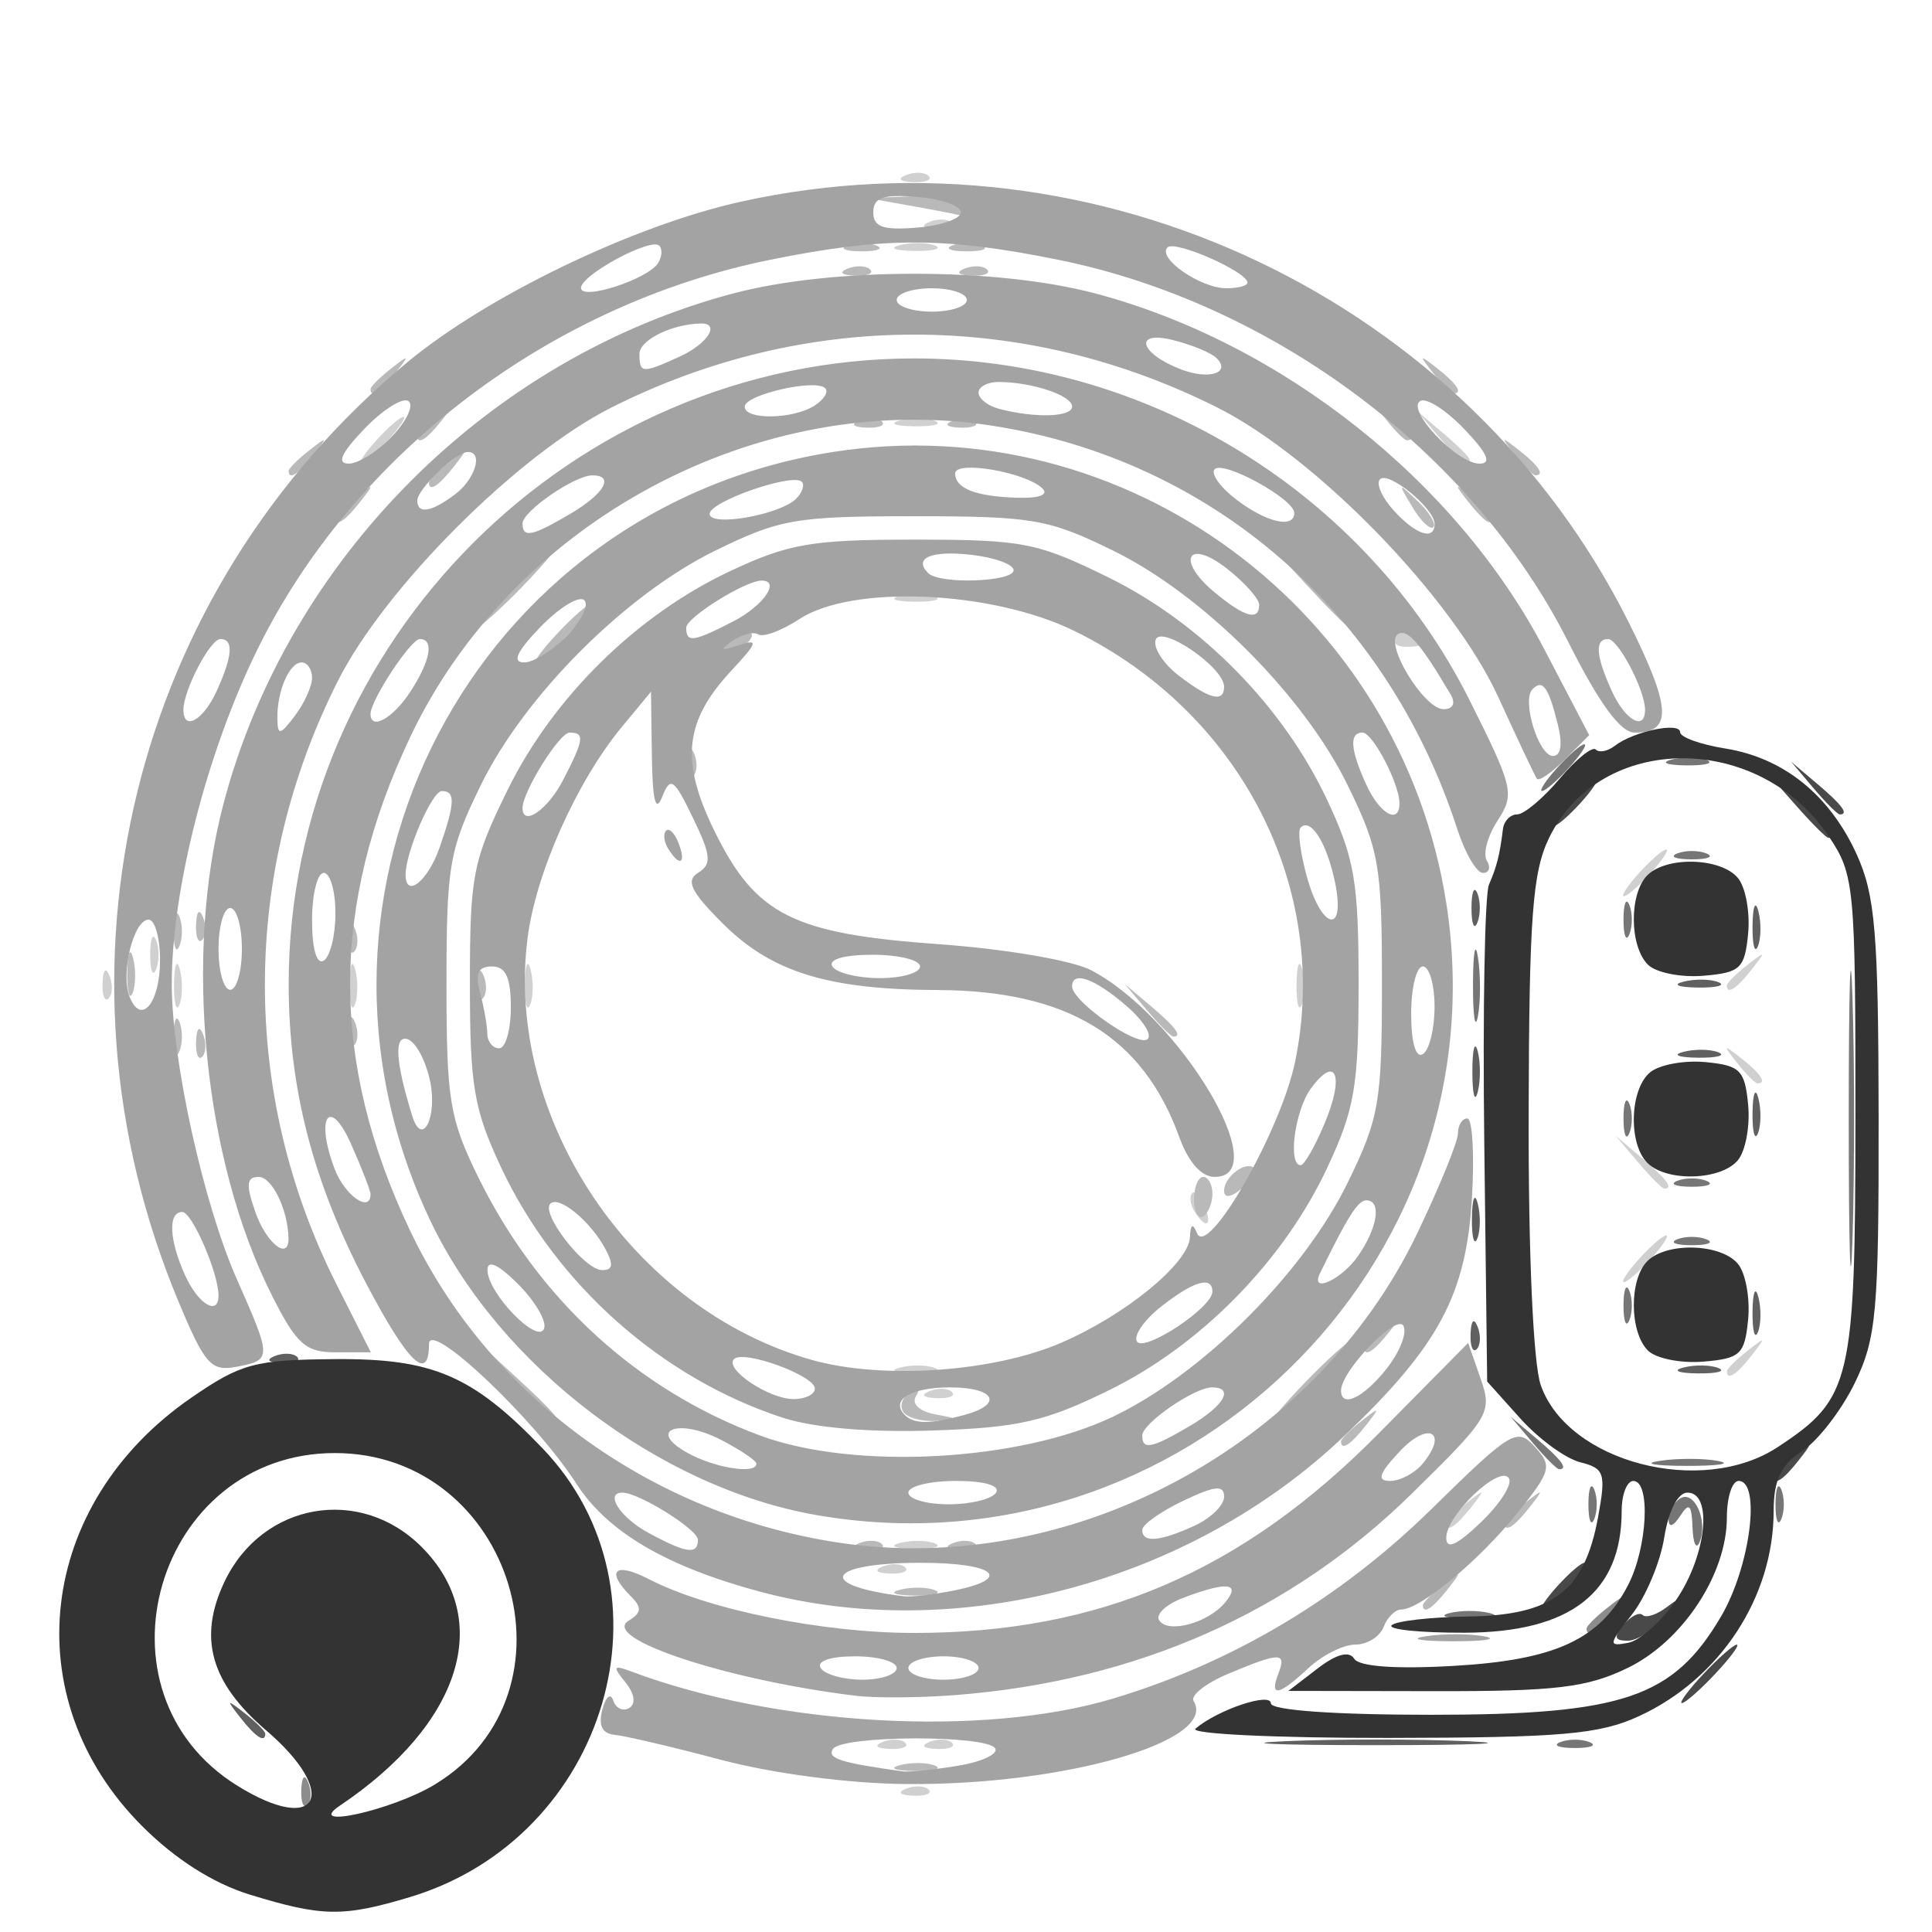 <?xml version="1.0" encoding="UTF-8" standalone="no"?>
<!-- Created with Inkscape (http://www.inkscape.org/) -->

<svg
   width="100mm"
   height="100mm"
   viewBox="0 0 100 100"
   version="1.1"
   id="svg4518"
   inkscape:version="1.1.1 (3bf5ae0d25, 2021-09-20)"
   sodipodi:docname="add_list_type_device_6159.svg"
   xmlns:inkscape="http://www.inkscape.org/namespaces/inkscape"
   xmlns:sodipodi="http://sodipodi.sourceforge.net/DTD/sodipodi-0.dtd"
   xmlns="http://www.w3.org/2000/svg"
   xmlns:svg="http://www.w3.org/2000/svg">
  <sodipodi:namedview
     id="namedview4520"
     pagecolor="#505050"
     bordercolor="#ffffff"
     borderopacity="1"
     inkscape:pageshadow="0"
     inkscape:pageopacity="0"
     inkscape:pagecheckerboard="1"
     inkscape:document-units="mm"
     showgrid="false"
     inkscape:zoom="0.58974467"
     inkscape:cx="397.62971"
     inkscape:cy="354.39066"
     inkscape:window-width="1440"
     inkscape:window-height="890"
     inkscape:window-x="-6"
     inkscape:window-y="-6"
     inkscape:window-maximized="1"
     inkscape:current-layer="layer1" />
  <defs
     id="defs4515" />
  <g
     inkscape:label="Laag 1"
     inkscape:groupmode="layer"
     id="layer1">
    <g
       id="g4534"
       transform="translate(-1.795,-0.449)">
      <path
         style="fill:#d0d0d0;fill-opacity:1;stroke-width:0.605"
         d="m 48.699,93.029 c 0.437,-0.175 0.959,-0.153 1.16,0.048 0.201,0.201 -0.156,0.344 -0.794,0.318 -0.705,-0.029 -0.848,-0.172 -0.366,-0.366 z M 47.489,90.608 c 0.437,-0.175 0.959,-0.153 1.16,0.048 0.201,0.201 -0.156,0.344 -0.794,0.318 -0.705,-0.029 -0.848,-0.172 -0.366,-0.366 z m 2.421,0 c 0.437,-0.175 0.959,-0.153 1.16,0.048 0.201,0.201 -0.156,0.344 -0.794,0.318 -0.705,-0.029 -0.848,-0.172 -0.366,-0.366 z m -2.421,-9.078 c 0.437,-0.175 0.959,-0.153 1.16,0.048 0.201,0.201 -0.156,0.344 -0.794,0.318 -0.705,-0.029 -0.848,-0.172 -0.366,-0.366 z m 0.882,-1.216 c 0.589,-0.153 1.406,-0.143 1.816,0.022 0.41,0.166 -0.072,0.291 -1.071,0.279 -0.999,-0.012 -1.334,-0.148 -0.745,-0.301 z m 28.282,-1.02 c 0,-0.126 0.477,-0.602 1.059,-1.059 0.96,-0.753 0.981,-0.731 0.229,0.229 -0.791,1.008 -1.288,1.329 -1.288,0.831 z m -26.743,-6.842 c 0.437,-0.175 0.959,-0.153 1.16,0.048 0.201,0.201 -0.156,0.344 -0.794,0.318 -0.705,-0.029 -0.848,-0.172 -0.366,-0.366 z m -1.539,-1.216 c 0.589,-0.153 1.406,-0.143 1.816,0.022 0.41,0.166 -0.072,0.291 -1.071,0.279 -0.999,-0.012 -1.334,-0.148 -0.745,-0.301 z m 42.808,0.191 c 0,-0.126 0.477,-0.602 1.059,-1.059 0.96,-0.753 0.981,-0.731 0.229,0.229 -0.791,1.008 -1.288,1.329 -1.288,0.831 z m -4.539,-5.824 c 0.602,-0.666 1.232,-1.21 1.398,-1.21 0.166,0 -0.19,0.545 -0.793,1.21 -0.602,0.666 -1.232,1.21 -1.398,1.21 -0.166,0 0.19,-0.545 0.793,-1.21 z M 63.616,63.141 c -0.219,-0.355 -0.269,-0.775 -0.11,-0.934 0.159,-0.159 0.45,0.132 0.647,0.645 0.409,1.066 0.06,1.254 -0.536,0.288 z m 22.966,-2.532 -1.153,-1.362 1.362,1.153 c 1.28,1.083 1.637,1.571 1.153,1.571 -0.115,0 -0.728,-0.613 -1.362,-1.362 z m 5.125,-5.144 c -0.753,-0.96 -0.731,-0.981 0.229,-0.229 1.008,0.791 1.329,1.288 0.831,1.288 -0.126,0 -0.602,-0.477 -1.059,-1.059 z m -80.904,-4.085 c 0.012,-0.999 0.148,-1.334 0.301,-0.745 0.153,0.589 0.143,1.406 -0.022,1.816 -0.166,0.41 -0.291,-0.072 -0.279,-1.071 z m 9.078,0 c 0.012,-0.999 0.148,-1.334 0.301,-0.745 0.153,0.589 0.143,1.406 -0.022,1.816 -0.166,0.41 -0.291,-0.072 -0.279,-1.071 z m 9.078,0 c 0.012,-0.999 0.148,-1.334 0.301,-0.745 0.153,0.589 0.143,1.406 -0.022,1.816 -0.166,0.41 -0.291,-0.072 -0.279,-1.071 z m 39.944,0 c 0.012,-0.999 0.148,-1.334 0.301,-0.745 0.153,0.589 0.143,1.406 -0.022,1.816 -0.166,0.41 -0.291,-0.072 -0.279,-1.071 z M 7.101,51.329 C 7.13,50.624 7.273,50.481 7.466,50.964 7.641,51.401 7.62,51.923 7.419,52.124 7.217,52.325 7.074,51.967 7.101,51.329 Z m 84.077,0.125 c 0,-0.126 0.477,-0.602 1.059,-1.059 0.96,-0.753 0.981,-0.731 0.229,0.229 -0.791,1.008 -1.288,1.329 -1.288,0.831 z M 9.569,49.867 c 0,-0.832 0.137,-1.173 0.305,-0.757 0.168,0.416 0.168,1.097 0,1.513 -0.168,0.416 -0.305,0.076 -0.305,-0.757 z M 86.639,45.63 c 0.602,-0.666 1.232,-1.21 1.398,-1.21 0.166,0 -0.19,0.545 -0.793,1.21 -0.602,0.666 -1.232,1.21 -1.398,1.21 -0.166,0 0.19,-0.545 0.793,-1.21 z M 73.998,33.415 c 0.175,-0.283 0.571,-0.358 0.881,-0.166 0.792,0.489 0.703,0.68 -0.318,0.68 -0.485,0 -0.738,-0.231 -0.563,-0.514 z M 48.371,31.291 c 0.589,-0.153 1.406,-0.143 1.816,0.022 0.41,0.166 -0.072,0.291 -1.071,0.279 -0.999,-0.012 -1.334,-0.148 -0.745,-0.301 z M 21.276,23.237 c 0.602,-0.666 1.232,-1.21 1.398,-1.21 0.166,0 -0.19,0.545 -0.793,1.21 -0.602,0.666 -1.232,1.21 -1.398,1.21 -0.166,0 0.19,-0.545 0.793,-1.21 z m 55.017,-0.151 -1.153,-1.362 1.362,1.153 c 0.749,0.634 1.362,1.247 1.362,1.362 0,0.484 -0.487,0.127 -1.571,-1.153 z M 48.371,22.213 c 0.589,-0.153 1.406,-0.143 1.816,0.022 0.41,0.166 -0.072,0.291 -1.071,0.279 -0.999,-0.012 -1.334,-0.148 -0.745,-0.301 z m 0,-9.078 c 0.589,-0.153 1.406,-0.143 1.816,0.022 0.41,0.166 -0.072,0.291 -1.071,0.279 -0.999,-0.012 -1.334,-0.148 -0.745,-0.301 z m 1.539,-1.204 c 0.437,-0.175 0.959,-0.153 1.16,0.048 0.201,0.201 -0.156,0.344 -0.794,0.318 -0.705,-0.029 -0.848,-0.172 -0.366,-0.366 z M 48.699,9.509 C 49.136,9.334 49.658,9.356 49.859,9.557 50.061,9.758 49.703,9.901 49.065,9.875 48.36,9.846 48.217,9.702 48.699,9.509 Z"
         id="path4550" />
      <path
         style="fill:#b9b9b9;fill-opacity:1;stroke-width:0.605"
         d="m 48.371,91.813 c 0.589,-0.153 1.406,-0.143 1.816,0.022 0.41,0.166 -0.072,0.291 -1.071,0.279 -0.999,-0.012 -1.334,-0.148 -0.745,-0.301 z m 27.072,-8.282 c 0,-0.126 0.477,-0.602 1.059,-1.059 0.96,-0.753 0.981,-0.731 0.229,0.229 -0.791,1.008 -1.288,1.329 -1.288,0.831 z M 48.371,82.734 c 0.589,-0.153 1.406,-0.143 1.816,0.022 0.41,0.166 -0.072,0.291 -1.071,0.279 -0.999,-0.012 -1.334,-0.148 -0.745,-0.301 z m -2.092,-2.415 c 0.437,-0.175 0.959,-0.153 1.16,0.048 0.201,0.201 -0.156,0.344 -0.794,0.318 -0.705,-0.029 -0.848,-0.172 -0.366,-0.366 z m 4.842,0 c 0.437,-0.175 0.959,-0.153 1.16,0.048 0.201,0.201 -0.156,0.344 -0.794,0.318 -0.705,-0.029 -0.848,-0.172 -0.366,-0.366 z m 28.559,-1.026 c 0,-0.126 0.477,-0.602 1.059,-1.059 0.96,-0.753 0.981,-0.731 0.229,0.229 -0.791,1.008 -1.288,1.329 -1.288,0.831 z m -8.473,-4.237 c 0,-0.126 0.477,-0.602 1.059,-1.059 0.96,-0.753 0.981,-0.731 0.229,0.229 -0.791,1.008 -1.288,1.329 -1.288,0.831 z m -43.003,-3.251 -2.086,-2.27 2.27,2.086 c 2.112,1.941 2.548,2.453 2.086,2.453 -0.101,0 -1.122,-1.021 -2.27,-2.27 z m 20.333,1.706 c -0.192,-0.31 -0.029,-0.76 0.36,-1.001 0.426,-0.263 0.547,-0.176 0.304,0.218 -0.234,0.378 0.175,0.767 0.966,0.919 1.36,0.261 1.361,0.264 0.045,0.346 -0.729,0.045 -1.483,-0.171 -1.674,-0.481 z M 69.39,71.957 c 1.129,-1.165 2.189,-2.118 2.356,-2.118 0.166,0 -0.621,0.953 -1.75,2.118 -1.129,1.165 -2.189,2.118 -2.356,2.118 -0.166,0 0.621,-0.953 1.75,-2.118 z m 3.026,-1.742 c 0,-0.126 0.477,-0.602 1.059,-1.059 0.96,-0.753 0.981,-0.731 0.229,0.229 -0.791,1.008 -1.288,1.329 -1.288,0.831 z M 63.598,62.532 c 0,-0.641 0.214,-1.166 0.476,-1.166 0.262,0 0.476,0.392 0.476,0.872 0,0.48 -0.214,1.004 -0.476,1.166 -0.262,0.162 -0.476,-0.231 -0.476,-0.872 z m 1.556,-0.451 c 0,-0.731 1.148,-1.584 1.568,-1.164 0.152,0.152 -0.138,0.621 -0.645,1.043 -0.575,0.477 -0.922,0.523 -0.922,0.122 z M 10.78,54.103 c 0,-0.832 0.137,-1.173 0.305,-0.757 0.168,0.416 0.168,1.097 0,1.513 -0.168,0.416 -0.305,0.076 -0.305,-0.757 z m 1.163,0.252 c 0.029,-0.705 0.172,-0.848 0.366,-0.366 0.175,0.437 0.153,0.959 -0.048,1.16 -0.201,0.201 -0.344,-0.156 -0.318,-0.794 z m 7.868,-0.605 c 0.029,-0.705 0.172,-0.848 0.366,-0.366 0.175,0.437 0.153,0.959 -0.048,1.16 -0.201,0.201 -0.344,-0.156 -0.318,-0.794 z m 41.352,-1.009 -1.153,-1.362 1.362,1.153 c 1.28,1.083 1.637,1.571 1.153,1.571 -0.115,0 -0.728,-0.613 -1.362,-1.362 z M 8.381,50.775 c 0.012,-0.999 0.148,-1.334 0.301,-0.745 0.153,0.589 0.143,1.406 -0.022,1.816 -0.166,0.41 -0.291,-0.072 -0.279,-1.071 z m 18.086,0.555 c 0.029,-0.705 0.172,-0.848 0.366,-0.366 0.175,0.437 0.153,0.959 -0.048,1.16 -0.201,0.201 -0.344,-0.156 -0.318,-0.794 z M 10.78,48.656 c 0,-0.832 0.137,-1.173 0.305,-0.757 0.168,0.416 0.168,1.097 0,1.513 -0.168,0.416 -0.305,0.076 -0.305,-0.757 z m 9.03,0.252 c 0.029,-0.705 0.172,-0.848 0.366,-0.366 0.175,0.437 0.153,0.959 -0.048,1.16 C 19.927,49.904 19.784,49.547 19.81,48.909 Z m -7.868,-0.605 c 0.029,-0.705 0.172,-0.848 0.366,-0.366 0.175,0.437 0.153,0.959 -0.048,1.16 -0.201,0.201 -0.344,-0.156 -0.318,-0.794 z m 25.419,-8.473 c 0.029,-0.705 0.172,-0.848 0.366,-0.366 0.175,0.437 0.153,0.959 -0.048,1.16 -0.201,0.201 -0.344,-0.156 -0.318,-0.794 z m -6.705,-6.607 c 0.782,-0.832 1.558,-1.513 1.724,-1.513 0.166,0 -0.337,0.681 -1.119,1.513 -0.782,0.832 -1.558,1.513 -1.724,1.513 -0.166,0 0.337,-0.681 1.119,-1.513 z m 8.473,0.67 c 0,-0.131 0.423,-0.4 0.939,-0.598 0.539,-0.207 0.782,-0.105 0.57,0.238 -0.355,0.575 -1.509,0.851 -1.509,0.36 z m -10.894,-3.091 c 1.129,-1.165 2.189,-2.118 2.356,-2.118 0.166,0 -0.621,0.953 -1.75,2.118 -1.129,1.165 -2.189,2.118 -2.356,2.118 -0.166,0 0.621,-0.953 1.75,-2.118 z m 41.122,-0.151 -2.086,-2.27 2.27,2.086 c 2.112,1.941 2.548,2.453 2.086,2.453 -0.101,0 -1.122,-1.021 -2.27,-2.27 z m 5.54,-3.961 c -0.766,-1.275 -0.753,-1.288 0.289,-0.289 0.6,0.575 0.96,1.175 0.801,1.334 -0.159,0.159 -0.65,-0.311 -1.091,-1.045 z M 19.157,27.245 c 0,-0.126 0.477,-0.602 1.059,-1.059 0.96,-0.753 0.981,-0.731 0.229,0.229 -0.791,1.008 -1.288,1.329 -1.288,0.831 z m 58.629,-0.831 c -0.753,-0.96 -0.731,-0.981 0.229,-0.229 1.008,0.791 1.329,1.288 0.831,1.288 -0.126,0 -0.602,-0.477 -1.059,-1.059 z m -53.787,-0.985 c 0,-0.126 0.477,-0.602 1.059,-1.059 0.96,-0.753 0.981,-0.731 0.229,0.229 -0.791,1.008 -1.288,1.329 -1.288,0.831 z m -7.263,-0.605 c 0,-0.126 0.477,-0.602 1.059,-1.059 0.96,-0.753 0.981,-0.731 0.229,0.229 -0.791,1.008 -1.288,1.329 -1.288,0.831 z m 63.471,-0.831 c -0.753,-0.96 -0.731,-0.981 0.229,-0.229 1.008,0.791 1.329,1.288 0.831,1.288 -0.126,0 -0.602,-0.477 -1.059,-1.059 z M 23.394,23.009 c 0,-0.126 0.477,-0.602 1.059,-1.059 0.96,-0.753 0.981,-0.731 0.229,0.229 -0.791,1.008 -1.288,1.329 -1.288,0.831 z m 50.156,-0.831 c -0.753,-0.96 -0.731,-0.981 0.229,-0.229 1.008,0.791 1.329,1.288 0.831,1.288 -0.126,0 -0.602,-0.477 -1.059,-1.059 z m -27.271,0.04 c 0.437,-0.175 0.959,-0.153 1.16,0.048 0.201,0.201 -0.156,0.344 -0.794,0.318 -0.705,-0.029 -0.848,-0.172 -0.366,-0.366 z m 4.842,0 c 0.437,-0.175 0.959,-0.153 1.16,0.048 0.201,0.201 -0.156,0.344 -0.794,0.318 -0.705,-0.029 -0.848,-0.172 -0.366,-0.366 z m -30.147,-1.631 c 0,-0.126 0.477,-0.602 1.059,-1.059 0.96,-0.753 0.981,-0.731 0.229,0.229 -0.791,1.008 -1.288,1.329 -1.288,0.831 z m 54.998,-0.831 c -0.753,-0.96 -0.731,-0.981 0.229,-0.229 1.008,0.791 1.329,1.288 0.831,1.288 -0.126,0 -0.602,-0.477 -1.059,-1.059 z m -30.297,-5.406 c 0.437,-0.175 0.959,-0.153 1.16,0.048 0.201,0.201 -0.156,0.344 -0.794,0.318 -0.705,-0.029 -0.848,-0.172 -0.366,-0.366 z m 6.052,0 c 0.437,-0.175 0.959,-0.153 1.16,0.048 0.201,0.201 -0.156,0.344 -0.794,0.318 -0.705,-0.029 -0.848,-0.172 -0.366,-0.366 z M 45.636,13.153 c 0.416,-0.168 1.097,-0.168 1.513,0 0.416,0.168 0.076,0.305 -0.757,0.305 -0.832,0 -1.173,-0.137 -0.757,-0.305 z m 5.447,0 c 0.416,-0.168 1.097,-0.168 1.513,0 0.416,0.168 0.076,0.305 -0.757,0.305 -0.832,0 -1.173,-0.137 -0.757,-0.305 z m -1.967,-2.02 -2.421,-0.433 2.234,-0.086 c 1.229,-0.047 2.402,0.186 2.608,0.519 0.206,0.333 0.29,0.567 0.187,0.519 -0.103,-0.047 -1.276,-0.281 -2.608,-0.519 z"
         id="path4548" />
      <path
         style="fill:#a3a3a3;fill-opacity:1;stroke-width:0.605"
         d="m 39.129,91.541 c -2.497,-0.664 -4.975,-1.247 -5.508,-1.296 -0.658,-0.06 -0.867,-0.479 -0.65,-1.305 0.177,-0.676 0.428,-0.886 0.566,-0.472 0.137,0.41 0.511,0.583 0.831,0.384 0.352,-0.218 0.272,-0.743 -0.203,-1.328 -0.674,-0.83 -0.632,-0.91 0.296,-0.562 7.52,2.82 18.216,3.423 24.943,1.406 6.164,-1.848 11.771,-5.185 16.483,-9.81 4.14,-4.063 4.432,-4.239 5.355,-3.219 0.907,1.002 0.841,1.246 -0.923,3.442 -1.968,2.449 -5.014,4.976 -5.998,4.976 -0.311,0 -0.722,0.409 -0.913,0.908 -0.192,0.499 -0.85,0.908 -1.464,0.908 -0.613,0 -1.7,0.545 -2.415,1.21 -1.548,1.443 -2.043,1.538 -1.569,0.303 0.434,-1.131 0.112,-1.132 -2.568,-0.013 -1.178,0.492 -1.995,1.133 -1.816,1.424 1.278,2.068 -6.691,4.366 -14.884,4.294 -2.96,-0.026 -6.89,-0.541 -9.564,-1.252 z m 12.244,0.304 c 1.242,-0.205 2.111,-0.611 1.931,-0.901 -0.439,-0.71 -7.959,-0.678 -8.4,0.036 -0.3,0.486 0.394,0.708 3.606,1.154 0.333,0.046 1.621,-0.084 2.863,-0.289 z M 79.896,76.964 c -0.457,-0.739 -3.243,1.907 -3.243,3.08 0,0.637 0.547,0.392 1.794,-0.803 0.987,-0.945 1.639,-1.97 1.449,-2.277 z m -33.807,11.258 c -6.655,-0.809 -13.223,-2.979 -11.759,-3.884 0.681,-0.421 0.702,-0.682 0.104,-1.28 -1.313,-1.313 -0.811,-1.782 0.94,-0.876 3.062,1.584 8.998,2.788 13.742,2.788 9.583,0 16.962,-3.166 24.019,-10.306 l 4.652,-4.707 0.641,1.839 c 0.617,1.77 0.484,1.993 -3.55,5.956 -6.292,6.181 -14.297,9.713 -23.643,10.435 -1.831,0.141 -4.146,0.158 -5.144,0.036 z m 2.118,-1.437 c 0,-0.333 -0.969,-0.605 -2.154,-0.605 -1.282,0 -2.003,0.245 -1.78,0.605 0.206,0.333 1.175,0.605 2.154,0.605 0.979,0 1.78,-0.272 1.78,-0.605 z m 4.237,0 c 0,-0.333 -0.817,-0.605 -1.816,-0.605 -0.999,0 -1.816,0.272 -1.816,0.605 0,0.333 0.817,0.605 1.816,0.605 0.999,0 1.816,-0.272 1.816,-0.605 z m 12.764,-3.394 c 0.845,-1.018 0.097,-1.1 -2.17,-0.238 -0.874,0.332 -1.436,0.851 -1.249,1.154 0.443,0.717 2.527,0.159 3.419,-0.915 z m 10.218,-7.177 c 1.357,-1.635 0.314,-2.23 -1.16,-0.662 -1.107,1.178 -1.23,1.549 -0.516,1.549 0.517,0 1.271,-0.399 1.676,-0.887 z m 0.177,8.926 c 0.92,-0.139 2.282,-0.135 3.026,0.008 0.744,0.144 -0.008,0.257 -1.673,0.253 -1.664,-0.005 -2.273,-0.122 -1.353,-0.261 z M 41.097,82.824 c -4.833,-1.301 -7.869,-3.091 -9.471,-5.583 -2.128,-3.31 -7.626,-8.52 -7.626,-7.227 0,2.026 -1.09,0.98 -3.237,-3.105 -2.771,-5.274 -4.026,-10.113 -4.026,-15.529 0,-17.707 14.672,-32.379 32.379,-32.379 12.066,0 23.377,6.966 28.754,17.709 2.256,4.508 2.335,4.848 1.441,6.213 -0.52,0.794 -0.77,1.728 -0.556,2.076 0.215,0.348 0.123,0.632 -0.204,0.632 -0.327,0 -0.925,-1.021 -1.329,-2.27 C 73.571,32.093 64.516,24.242 53.138,22.481 41.057,20.611 28.342,27.409 23.04,38.573 c -4.155,8.75 -4.162,16.849 -0.022,25.567 4.061,8.55 12.39,14.64 22.075,16.139 12.028,1.862 24.742,-4.902 30.056,-15.99 1.16,-2.421 2.109,-4.749 2.109,-5.175 0,-0.425 0.217,-0.774 0.483,-0.774 0.265,0 0.375,1.838 0.243,4.085 -0.295,5.039 -1.701,7.667 -6.601,12.34 -7.983,7.613 -20.034,10.819 -30.287,8.058 z m 10.061,-0.048 c 3.111,-0.622 2.144,-1.437 -1.704,-1.437 -4.897,0 -5.485,1.174 -0.868,1.733 0.374,0.045 1.532,-0.088 2.572,-0.296 z M 37.919,80.143 c 0,-0.526 -3.061,-2.436 -3.904,-2.436 -0.948,0 -0.123,1.285 1.332,2.075 1.977,1.073 2.572,1.156 2.572,0.362 z m 25.693,-0.718 c 0.848,-0.386 1.542,-1.063 1.542,-1.503 0,-0.625 -0.466,-0.578 -2.118,0.209 -1.165,0.556 -2.118,1.232 -2.118,1.503 0,0.685 0.884,0.616 2.695,-0.209 z m 9.962,-8.144 c 0.685,-0.871 1.07,-1.87 0.854,-2.219 -0.373,-0.604 -3.213,2.35 -3.22,3.349 -0.006,0.952 1.169,0.391 2.366,-1.13 z M 20.973,62.254 c 0,-0.177 -0.45,-1.335 -0.999,-2.572 -1.126,-2.537 -1.879,-1.414 -0.856,1.278 0.521,1.371 1.855,2.302 1.855,1.295 z M 19.157,47.713 c 0,-1.145 -0.272,-2.083 -0.605,-2.083 -0.333,0 -0.605,1.105 -0.605,2.457 0,1.484 0.24,2.308 0.605,2.083 0.333,-0.206 0.605,-1.311 0.605,-2.457 z m 3.864,-11.442 c 1.055,-1.61 1.263,-2.745 0.503,-2.745 -0.466,0 -2.551,3.168 -2.551,3.876 0,0.872 1.154,0.235 2.049,-1.131 z m 53.862,0.13 c -1.558,-2.643 -2.243,-3.43 -2.727,-3.131 -0.743,0.459 1.339,3.887 2.36,3.887 0.485,0 0.633,-0.305 0.367,-0.757 z M 31.32,27.041 c 1.764,-1.042 2.302,-1.988 1.131,-1.988 -0.911,0 -3.61,1.862 -3.61,2.49 0,0.77 0.494,0.67 2.479,-0.503 z m 37.466,-0.042 c 0,-0.717 -3.656,-2.729 -4.118,-2.266 -0.222,0.222 0.274,0.923 1.101,1.559 1.555,1.195 3.017,1.538 3.017,0.708 z m -24.831,-5.554 c 0.49,-0.31 0.737,-0.716 0.551,-0.903 -0.502,-0.502 -4.164,0.337 -4.164,0.955 0,0.699 2.483,0.663 3.614,-0.052 z m 13.332,0.047 c 0,-0.572 -2.042,-1.259 -3.783,-1.273 -0.583,-0.004 -1.059,0.244 -1.059,0.553 0,0.308 0.477,0.685 1.059,0.838 1.878,0.491 3.783,0.432 3.783,-0.117 z M 44.045,78.867 C 35.931,77.453 27.661,71.156 24.091,63.677 c -8.154,-17.085 2.252,-36.953 20.866,-39.841 15.086,-2.341 29.342,8.176 31.702,23.386 2.91,18.757 -13.761,34.933 -32.615,31.645 z m 9.307,-1.16 c 0.226,-0.366 -0.599,-0.605 -2.083,-0.605 -1.351,0 -2.457,0.272 -2.457,0.605 0,0.333 0.937,0.605 2.083,0.605 1.145,0 2.251,-0.272 2.457,-0.605 z M 40.945,76.209 c 0,-0.158 -0.825,-0.714 -1.833,-1.235 -2.218,-1.147 -3.859,-0.502 -1.728,0.679 1.418,0.786 3.562,1.12 3.562,0.556 z m 18.459,-2.432 c 4.635,-2.219 9.855,-7.423 12.145,-12.109 1.636,-3.346 1.775,-4.154 1.775,-10.289 0,-6.134 -0.139,-6.943 -1.775,-10.289 -2.269,-4.642 -7.503,-9.876 -12.145,-12.145 -3.346,-1.636 -4.154,-1.775 -10.289,-1.775 -6.134,0 -6.943,0.139 -10.289,1.775 -4.642,2.269 -9.876,7.503 -12.145,12.145 -1.636,3.346 -1.775,4.154 -1.775,10.289 0,6.022 0.157,6.977 1.647,10.009 3.103,6.311 8.228,11.007 14.59,13.366 4.857,1.801 13.414,1.343 18.26,-0.978 z m -17.076,0.06 c -6.29,-2.052 -11.76,-6.911 -14.601,-12.971 -1.408,-3.003 -1.61,-4.197 -1.61,-9.5 0,-5.616 0.145,-6.36 1.962,-10.05 2.363,-4.799 6.691,-9.049 11.524,-11.314 3.032,-1.421 4.212,-1.622 9.526,-1.622 5.616,0 6.36,0.145 10.05,1.962 4.799,2.363 9.049,6.691 11.314,11.524 1.42,3.03 1.622,4.213 1.622,9.513 0,5.3 -0.202,6.482 -1.622,9.513 -2.252,4.805 -6.518,9.163 -11.25,11.492 -3.331,1.64 -4.706,1.957 -9.142,2.107 -3.259,0.111 -6.18,-0.136 -7.771,-0.655 z M 51.688,73.694 c 2.069,-0.554 1.627,-1.434 -0.721,-1.434 -2.037,0 -3.111,0.656 -2.339,1.429 0.477,0.477 1.294,0.479 3.06,0.005 z m -7.717,-1.375 c 0,-0.671 -3.69,-2.017 -4.182,-1.525 -0.516,0.516 1.803,2.072 3.088,2.072 0.602,0 1.095,-0.246 1.095,-0.546 z m 12.733,-2.361 c 3.328,-1.427 6.617,-4.119 6.681,-5.469 0.032,-0.682 0.15,-0.751 0.365,-0.214 0.538,1.345 4.332,-5.275 5.076,-8.857 1.864,-8.981 -2.801,-18.094 -11.423,-22.312 -4.283,-2.096 -11.494,-2.407 -14.231,-0.614 -0.911,0.596 -1.865,0.955 -2.122,0.796 -0.256,-0.158 -0.861,-0.008 -1.345,0.335 -0.683,0.484 -0.61,0.534 0.33,0.224 1.038,-0.342 0.985,-0.157 -0.376,1.305 -2.442,2.624 -2.663,4.675 -0.892,8.294 2.134,4.361 4.059,5.335 11.616,5.874 3.444,0.246 6.913,0.838 7.887,1.347 4.585,2.394 9.553,10.699 6.4,10.699 -0.689,0 -1.362,-0.756 -1.834,-2.059 -1.886,-5.215 -5.784,-7.588 -12.511,-7.614 -5.682,-0.022 -8.605,-0.929 -11.126,-3.449 -1.656,-1.656 -1.925,-2.215 -1.261,-2.625 0.707,-0.437 0.663,-0.894 -0.271,-2.826 -0.995,-2.058 -1.166,-2.176 -1.6,-1.095 -0.337,0.84 -0.5,0.192 -0.531,-2.118 l -0.046,-3.329 -1.502,1.816 c -2.342,2.831 -4.459,7.57 -4.887,10.942 -1.19,9.362 5.453,19.217 14.714,21.829 3.639,1.026 9.353,0.637 12.887,-0.878 z M 36.381,44.38 c -0.219,-0.355 -0.269,-0.775 -0.11,-0.934 0.159,-0.159 0.45,0.132 0.647,0.645 0.409,1.066 0.06,1.254 -0.536,0.288 z m 28.168,22.925 c 0,-0.832 -0.973,-0.55 -2.648,0.767 -0.88,0.692 -1.447,1.507 -1.26,1.81 0.363,0.588 3.907,-1.75 3.907,-2.577 z M 33.132,65.099 c -0.772,-1.443 -2.409,-2.79 -2.852,-2.347 -0.506,0.506 1.751,3.415 2.668,3.437 0.567,0.014 0.617,-0.281 0.184,-1.09 z m 37.233,-6.522 c 1.029,-2.463 0.583,-3.568 -0.721,-1.785 -0.83,1.135 -1.204,3.969 -0.525,3.969 0.183,0 0.744,-0.983 1.246,-2.184 z M 28.236,52.59 c 0,-1.547 -0.264,-2.118 -0.978,-2.118 -0.719,0 -0.882,0.361 -0.613,1.362 0.201,0.749 0.369,1.702 0.373,2.118 0.004,0.416 0.281,0.757 0.613,0.757 0.333,0 0.605,-0.953 0.605,-2.118 z m 31.84,-0.097 c -1.633,-1.405 -2.789,-1.813 -2.789,-0.985 0,0.76 3.308,3.098 3.882,2.743 0.304,-0.188 -0.187,-0.979 -1.093,-1.758 z M 49.418,50.472 c 0,-0.333 -1.105,-0.605 -2.457,-0.605 -1.484,0 -2.308,0.24 -2.083,0.605 0.206,0.333 1.311,0.605 2.457,0.605 1.145,0 2.083,-0.272 2.083,-0.605 z M 70.888,46.084 c -0.426,-2.023 -1.25,-3.324 -1.773,-2.8 -0.163,0.163 -0.019,1.302 0.321,2.532 0.773,2.8 2.035,3.034 1.453,0.269 z m -39.944,-5.266 c 1.081,-2.09 1.13,-2.451 0.334,-2.451 -0.526,0 -2.436,3.061 -2.436,3.904 0,0.993 1.304,0.092 2.103,-1.453 z m 34.21,-4.828 c 0,-1 -3.274,-3.235 -3.545,-2.42 -0.135,0.405 0.403,1.236 1.196,1.846 1.605,1.234 2.349,1.416 2.349,0.574 z M 39.765,32.603 c 1.545,-0.799 2.446,-2.103 1.453,-2.103 -0.843,0 -3.904,1.911 -3.904,2.436 0,0.796 0.361,0.747 2.451,-0.334 z m 14.495,-2.642 c 0,-0.296 -0.97,-0.652 -2.155,-0.791 -2.094,-0.244 -3.054,0.155 -2.267,0.943 0.592,0.592 4.422,0.46 4.422,-0.152 z m 9.136,44.287 c 1.764,-1.042 2.302,-1.988 1.131,-1.988 -0.911,0 -3.61,1.862 -3.61,2.49 0,0.77 0.494,0.67 2.479,-0.503 z M 28.61,66.913 c -1.021,-1.021 -1.585,-1.281 -1.585,-0.73 0,1.196 2.638,3.913 2.935,3.022 0.13,-0.389 -0.478,-1.42 -1.35,-2.292 z m 43.469,-1.445 c 1.026,-1.465 1.24,-2.891 0.434,-2.891 -0.43,0 -0.968,0.849 -2.398,3.783 -0.523,1.072 1.106,0.333 1.964,-0.891 z M 24.06,56.428 c -0.217,-1.063 -0.74,-2.047 -1.162,-2.188 -0.722,-0.241 -0.637,1.174 0.24,3.986 0.505,1.621 1.304,0.064 0.923,-1.799 z m 51.987,-3.874 c 0,-1.145 -0.272,-2.083 -0.605,-2.083 -0.333,0 -0.605,1.105 -0.605,2.457 0,1.484 0.24,2.308 0.605,2.083 0.333,-0.206 0.605,-1.311 0.605,-2.457 z M 24.545,44.33 c 0.807,-2.315 0.832,-2.936 0.118,-2.936 -0.506,0 -1.875,3.159 -1.875,4.327 0,1.254 1.152,0.342 1.756,-1.391 z m 49.687,-2.302 c 0,-1.01 -1.385,-3.66 -1.913,-3.66 -0.699,0 -0.636,0.872 0.194,2.695 0.691,1.517 1.719,2.094 1.719,0.965 z M 31.202,33.287 c 0.749,-0.797 1.11,-1.604 0.803,-1.794 -0.307,-0.19 -1.332,0.462 -2.277,1.449 -1.195,1.248 -1.44,1.794 -0.803,1.794 0.504,0 1.528,-0.652 2.277,-1.449 z m 35.768,-1.533 c 0,-0.309 -0.742,-1.145 -1.65,-1.859 -2.045,-1.609 -2.682,-0.473 -0.674,1.2 1.56,1.3 2.324,1.516 2.324,0.659 z M 43.004,26.262 c 0.321,-0.321 0.452,-0.716 0.291,-0.877 -0.472,-0.472 -4.771,1.025 -4.771,1.66 0,0.694 3.639,0.057 4.48,-0.784 z m 12.739,-0.54 c -0.896,-0.844 -4.509,-1.459 -4.509,-0.768 0,0.786 1.087,1.202 3.298,1.261 1.074,0.029 1.556,-0.168 1.21,-0.494 z M 11.019,67.782 C 3.831,50.551 8.589,31.054 22.874,19.203 27.03,15.755 34.597,12.113 40.157,10.885 58.572,6.816 77.767,15.933 86.126,32.719 c 2.178,4.374 2.241,5.649 0.277,5.649 -0.73,0 -1.825,-1.495 -3.435,-4.69 C 78.032,23.881 67.707,16.147 56.555,13.892 c -5.871,-1.187 -9.008,-1.187 -14.879,0 -11.439,2.313 -21.612,10.057 -26.59,20.239 -2.598,5.314 -4.401,12.382 -4.401,17.249 0,3.936 1.638,11.365 3.368,15.277 1.817,4.108 1.817,4.186 -0.009,4.535 -1.326,0.254 -1.646,-0.106 -3.024,-3.409 z m 2.086,-0.274 c 0,-1.168 -1.369,-4.327 -1.875,-4.327 -0.753,0 -0.684,1.457 0.156,3.3 0.674,1.478 1.719,2.102 1.719,1.027 z M 10.079,50.134 c 0,-1.145 -0.267,-2.083 -0.594,-2.083 -0.772,0 -1.457,2.75 -0.989,3.971 0.592,1.542 1.583,0.36 1.583,-1.888 z M 13.008,36.221 c 0.831,-1.823 0.893,-2.695 0.194,-2.695 -0.528,0 -1.913,2.65 -1.913,3.66 0,1.129 1.027,0.552 1.719,-0.965 z m 73.934,0.965 c 0,-1.01 -1.385,-3.66 -1.913,-3.66 -0.699,0 -0.636,0.872 0.194,2.695 0.691,1.517 1.719,2.094 1.719,0.965 z M 22.123,22.998 c 0.749,-0.797 1.11,-1.604 0.803,-1.794 -0.307,-0.19 -1.332,0.462 -2.277,1.449 -1.195,1.248 -1.44,1.794 -0.803,1.794 0.504,0 1.528,-0.652 2.277,-1.449 z M 77.581,22.654 c -0.945,-0.987 -1.97,-1.639 -2.277,-1.449 -0.739,0.457 1.907,3.243 3.08,3.243 0.637,0 0.392,-0.547 -0.803,-1.794 z M 35.863,14.059 c 0.199,-0.322 0.224,-0.724 0.055,-0.893 -0.436,-0.436 -4.051,1.515 -4.051,2.187 0,0.675 3.474,-0.45 3.996,-1.294 z m 30.502,1.023 c 0,-0.562 -3.751,-2.216 -4.141,-1.826 -0.548,0.548 1.707,2.113 3.046,2.113 0.602,0 1.095,-0.129 1.095,-0.287 z M 51.536,11.436 c 0,-0.333 -1.021,-0.69 -2.27,-0.793 -1.766,-0.146 -2.27,0.03 -2.27,0.793 0,0.763 0.503,0.939 2.27,0.793 1.248,-0.103 2.27,-0.46 2.27,-0.793 z M 15.883,67.526 C 12.327,60.508 11.284,49.887 13.376,41.999 16.728,29.355 27.091,18.993 39.735,15.64 c 5.135,-1.362 13.627,-1.362 18.762,0 9.641,2.557 18.692,9.729 23.227,18.407 l 2.328,4.454 -1.262,1.262 c -0.694,0.694 -1.346,1.141 -1.448,0.993 -0.103,-0.148 -0.995,-2.038 -1.984,-4.2 -2.361,-5.164 -9.398,-12.422 -14.555,-15.014 -10.019,-5.034 -21.388,-5.031 -31.375,0.008 -4.841,2.443 -11.701,9.302 -14.144,14.144 -5.011,9.931 -5.039,21.392 -0.076,31.223 l 1.781,3.528 h -1.814 c -1.56,0 -2.021,-0.409 -3.293,-2.918 z m 0.845,-2.983 c -0.027,-1.479 -0.852,-3.177 -1.544,-3.177 -0.632,0 -0.67,0.39 -0.173,1.816 0.563,1.615 1.738,2.547 1.717,1.362 z m -2.413,-14.979 c 0,-1.165 -0.272,-2.118 -0.605,-2.118 -0.333,0 -0.605,0.953 -0.605,2.118 0,1.165 0.272,2.118 0.605,2.118 0.333,0 0.605,-0.953 0.605,-2.118 z M 82.419,37.915 C 81.938,35.998 81.645,35.594 81.119,36.12 c -0.573,0.573 0.309,3.458 1.058,3.458 0.417,0 0.506,-0.611 0.242,-1.663 z M 17.947,35.529 c 0,-0.436 -0.243,-0.792 -0.54,-0.792 -0.639,0 -1.283,1.5 -1.256,2.924 0.017,0.871 0.141,0.848 0.908,-0.165 0.489,-0.646 0.889,-1.531 0.889,-1.967 z m 58.101,-7.961 c 0,-0.803 -2.383,-2.754 -2.824,-2.313 -0.218,0.218 0.098,0.942 0.703,1.61 1.142,1.262 2.122,1.586 2.122,0.703 z m -50.687,-1.542 c 1.038,-0.788 1.455,-2.184 0.653,-2.184 -0.61,0 -2.62,1.929 -2.62,2.515 0,0.726 0.737,0.602 1.967,-0.331 z m 39.392,-7.051 c -0.279,-0.272 -1.296,-0.689 -2.261,-0.928 -2.065,-0.51 -1.701,0.714 0.455,1.53 1.446,0.547 2.593,0.165 1.806,-0.602 z m -27.77,-0.072 c 1.435,-0.654 2.118,-1.729 1.088,-1.71 -1.502,0.027 -3.177,0.858 -3.177,1.575 0,1.016 0.136,1.025 2.09,0.135 z M 51.839,15.975 c 0,-0.333 -0.817,-0.605 -1.816,-0.605 -0.999,0 -1.816,0.272 -1.816,0.605 0,0.333 0.817,0.605 1.816,0.605 0.999,0 1.816,-0.272 1.816,-0.605 z"
         id="path4546" />
      <path
         style="fill:#8c8c8c;fill-opacity:1;stroke-width:0.605"
         d="m 17.389,93.089 c 0.029,-0.705 0.172,-0.848 0.366,-0.366 0.175,0.437 0.153,0.959 -0.048,1.16 -0.201,0.201 -0.344,-0.156 -0.318,-0.794 z m 66.526,-8.349 c 0,-0.126 0.477,-0.602 1.059,-1.059 0.96,-0.753 0.981,-0.731 0.229,0.229 -0.791,1.008 -1.288,1.329 -1.288,0.831 z"
         id="path4544" />
      <path
         style="fill:#767676;fill-opacity:1;stroke-width:0.605"
         d="m 82.554,90.621 c 0.416,-0.168 1.097,-0.168 1.513,0 0.416,0.168 0.076,0.305 -0.757,0.305 -0.832,0 -1.173,-0.137 -0.757,-0.305 z M 76.804,83.947 c 0.583,-0.152 1.536,-0.152 2.118,0 0.583,0.152 0.106,0.277 -1.059,0.277 -1.165,0 -1.642,-0.125 -1.059,-0.277 z m 12.597,-4.425 c -0.045,-1.206 -0.176,-1.329 -0.644,-0.605 -0.353,0.545 -0.59,0.62 -0.596,0.187 -0.005,-0.396 0.265,-0.89 0.6,-1.097 0.73,-0.451 1.449,1.155 1.008,2.252 -0.172,0.427 -0.338,0.096 -0.369,-0.737 z m -5.39,-1.21 c 0,-0.832 0.137,-1.173 0.305,-0.757 0.168,0.416 0.168,1.097 0,1.513 -0.168,0.416 -0.305,0.076 -0.305,-0.757 z m 9.683,0 c 0,-0.832 0.137,-1.173 0.305,-0.757 0.168,0.416 0.168,1.097 0,1.513 -0.168,0.416 -0.305,0.076 -0.305,-0.757 z m -12.56,-3.177 -1.153,-1.362 1.362,1.153 c 1.28,1.083 1.637,1.571 1.153,1.571 -0.115,0 -0.728,-0.613 -1.362,-1.362 z m 6.572,0.927 c 0.92,-0.139 2.282,-0.135 3.026,0.008 0.744,0.144 -0.008,0.257 -1.673,0.253 -1.664,-0.005 -2.273,-0.122 -1.353,-0.261 z M 97.486,58.34 c 0,-6.824 0.088,-9.615 0.196,-6.203 0.108,3.412 0.108,8.995 0,12.407 -0.108,3.412 -0.196,0.62 -0.196,-6.203 z m -11.659,9.683 c 0,-0.832 0.137,-1.173 0.305,-0.757 0.168,0.416 0.168,1.097 0,1.513 -0.168,0.416 -0.305,0.076 -0.305,-0.757 z m 2.779,-3.427 c 0.416,-0.168 1.097,-0.168 1.513,0 0.416,0.168 0.076,0.305 -0.757,0.305 -0.832,0 -1.173,-0.137 -0.757,-0.305 z m 0,-3.026 c 0.416,-0.168 1.097,-0.168 1.513,0 0.416,0.168 0.076,0.305 -0.757,0.305 -0.832,0 -1.173,-0.137 -0.757,-0.305 z M 85.827,58.34 c 0,-0.832 0.137,-1.173 0.305,-0.757 0.168,0.416 0.168,1.097 0,1.513 -0.168,0.416 -0.305,0.076 -0.305,-0.757 z m -7.79,-6.96 c 0.005,-1.664 0.122,-2.273 0.261,-1.353 0.139,0.92 0.135,2.282 -0.008,3.026 -0.144,0.744 -0.258,-0.008 -0.253,-1.673 z m 7.79,-3.329 c 0,-0.832 0.137,-1.173 0.305,-0.757 0.168,0.416 0.168,1.097 0,1.513 -0.168,0.416 -0.305,0.076 -0.305,-0.757 z m 2.779,-3.427 c 0.416,-0.168 1.097,-0.168 1.513,0 0.416,0.168 0.076,0.305 -0.757,0.305 -0.832,0 -1.173,-0.137 -0.757,-0.305 z m -6.203,-4.441 c 0.602,-0.666 1.232,-1.21 1.398,-1.21 0.166,0 -0.19,0.545 -0.793,1.21 -0.602,0.666 -1.232,1.21 -1.398,1.21 -0.166,0 0.19,-0.545 0.793,-1.21 z m 5.912,-0.419 c 0.589,-0.153 1.406,-0.143 1.816,0.022 0.41,0.166 -0.072,0.291 -1.071,0.279 -0.999,-0.012 -1.334,-0.148 -0.745,-0.301 z"
         id="path4542" />
      <path
         style="fill:#606060;fill-opacity:1;stroke-width:0.605"
         d="m 68.331,90.572 c 2.58,-0.113 6.801,-0.113 9.381,0 2.58,0.113 0.469,0.206 -4.69,0.206 -5.159,0 -7.27,-0.093 -4.69,-0.206 z M 14.238,89.357 c -0.753,-0.96 -0.731,-0.981 0.229,-0.229 0.583,0.457 1.059,0.933 1.059,1.059 0,0.498 -0.497,0.178 -1.288,-0.831 z m 74.682,-18.122 c 0.589,-0.153 1.406,-0.143 1.816,0.022 0.41,0.166 -0.072,0.291 -1.071,0.279 -0.999,-0.012 -1.334,-0.148 -0.745,-0.301 z M 16.018,70.636 c 0.437,-0.175 0.959,-0.153 1.16,0.048 0.201,0.201 -0.156,0.344 -0.794,0.318 -0.705,-0.029 -0.848,-0.172 -0.366,-0.366 z m 61.893,-1.15 c 0.029,-0.705 0.172,-0.848 0.366,-0.366 0.175,0.437 0.153,0.959 -0.048,1.16 -0.201,0.201 -0.344,-0.156 -0.318,-0.794 z m 14.595,-1.16 c 0.012,-0.999 0.148,-1.334 0.301,-0.745 0.153,0.589 0.143,1.406 -0.022,1.816 -0.166,0.41 -0.291,-0.072 -0.279,-1.071 z M 77.981,63.484 c 0.012,-0.999 0.148,-1.334 0.301,-0.745 0.153,0.589 0.143,1.406 -0.022,1.816 -0.166,0.41 -0.291,-0.072 -0.279,-1.071 z m 14.525,-5.447 c 0.012,-0.999 0.148,-1.334 0.301,-0.745 0.153,0.589 0.143,1.406 -0.022,1.816 -0.166,0.41 -0.291,-0.072 -0.279,-1.071 z M 78.004,55.919 c 0,-1.165 0.125,-1.642 0.277,-1.059 0.152,0.583 0.152,1.536 0,2.118 -0.152,0.583 -0.277,0.106 -0.277,-1.059 z m 10.916,-1.025 c 0.589,-0.153 1.406,-0.143 1.816,0.022 0.41,0.166 -0.072,0.291 -1.071,0.279 -0.999,-0.012 -1.334,-0.148 -0.745,-0.301 z m 0,-3.631 c 0.589,-0.153 1.406,-0.143 1.816,0.022 0.41,0.166 -0.072,0.291 -1.071,0.279 -0.999,-0.012 -1.334,-0.148 -0.745,-0.301 z m 3.586,-2.909 c 0.012,-0.999 0.148,-1.334 0.301,-0.745 0.153,0.589 0.143,1.406 -0.022,1.816 -0.166,0.41 -0.291,-0.072 -0.279,-1.071 z M 77.959,47.446 c 0,-0.832 0.137,-1.173 0.305,-0.757 0.168,0.416 0.168,1.097 0,1.513 -0.168,0.416 -0.305,0.076 -0.305,-0.757 z"
         id="path4540" />
      <path
         style="fill:#494949;fill-opacity:1;stroke-width:0.605"
         d="m 89.968,87.088 c 0.782,-0.832 1.558,-1.513 1.724,-1.513 0.166,0 -0.337,0.681 -1.119,1.513 -0.782,0.832 -1.558,1.513 -1.724,1.513 -0.166,0 0.337,-0.681 1.119,-1.513 z m -4.141,-2.536 c 0.375,-0.452 0.822,-0.681 0.994,-0.51 0.172,0.172 0.746,-0.021 1.275,-0.429 0.72,-0.554 0.695,-0.425 -0.098,0.51 -0.584,0.688 -1.465,1.25 -1.957,1.25 -0.686,0 -0.736,-0.193 -0.214,-0.822 z m -3.425,-2.003 c 0.602,-0.666 1.232,-1.21 1.398,-1.21 0.166,0 -0.19,0.545 -0.793,1.21 -0.602,0.666 -1.232,1.21 -1.398,1.21 -0.166,0 0.19,-0.545 0.793,-1.21 z m 11.197,-5.675 c 0,-0.126 0.477,-0.602 1.059,-1.059 0.96,-0.753 0.981,-0.731 0.229,0.229 -0.791,1.008 -1.288,1.329 -1.288,0.831 z m 1.165,-34.723 -1.467,-1.664 1.664,1.467 c 1.556,1.371 1.942,1.861 1.467,1.861 -0.108,0 -0.857,-0.749 -1.664,-1.664 z M 83.008,41.999 c 0.602,-0.666 1.232,-1.21 1.398,-1.21 0.166,0 -0.19,0.545 -0.793,1.21 -0.602,0.666 -1.232,1.21 -1.398,1.21 -0.166,0 0.19,-0.545 0.793,-1.21 z m 12.652,-0.757 -1.153,-1.362 1.362,1.153 c 1.28,1.083 1.637,1.571 1.153,1.571 -0.115,0 -0.728,-0.613 -1.362,-1.362 z"
         id="path4538" />
      <path
         style="fill:#333333;fill-opacity:1;stroke-width:0.605"
         d="M 14.721,98.512 C 12.83,97.931 10.864,96.681 9.153,94.969 2.544,88.36 3.705,78.292 11.711,72.784 c 2.561,-1.762 3.276,-1.954 7.41,-1.987 5.068,-0.041 7.128,0.841 10.741,4.601 7.134,7.423 3.385,20.163 -6.839,23.241 -3.466,1.043 -4.551,1.027 -8.301,-0.126 z m 9.581,-5.698 c 7.809,-4.745 4.065,-17.155 -5.175,-17.155 -9.245,0 -12.868,12.374 -5.042,17.221 4.195,2.598 5.326,0.42 1.488,-2.866 -2.882,-2.467 -3.535,-4.793 -2.16,-7.692 1.945,-4.099 7.012,-4.998 10.201,-1.808 3.763,3.763 2.057,9.172 -4.224,13.393 -1.876,1.261 2.723,0.238 4.912,-1.093 z m 39.369,-2.888 c 1.149,-0.98 3.904,-1.906 3.904,-1.312 0,0.357 3.285,0.592 8.282,0.592 9.951,0 12.554,-0.884 15.027,-5.104 1.503,-2.565 2.073,-7 0.899,-7 -0.333,0 -0.605,0.848 -0.605,1.885 0,2.944 -2.291,6.418 -5.144,7.799 -2.096,1.014 -3.719,1.208 -10.026,1.197 l -7.525,-0.013 1.503,-1.155 c 0.981,-0.754 1.642,-0.931 1.902,-0.51 0.252,0.407 2.152,0.543 5.161,0.369 5.272,-0.305 7.559,-1.367 9.016,-4.184 1.002,-1.937 1.176,-5.387 0.272,-5.387 -0.333,0 -0.605,0.699 -0.605,1.553 0,4.227 -2.651,6.284 -8.12,6.302 -2.302,0.007 -4.006,-0.167 -3.786,-0.387 0.22,-0.22 2.028,-0.424 4.018,-0.454 4.333,-0.064 5.969,-1.326 6.667,-5.141 0.416,-2.273 0.334,-2.525 -0.924,-2.841 C 82.828,75.943 81.434,74.925 80.489,73.872 L 78.771,71.957 78.62,59.55 c -0.083,-6.824 0.027,-12.815 0.244,-13.315 0.406,-0.931 0.562,-1.552 0.723,-2.875 0.051,-0.416 0.382,-0.757 0.736,-0.757 0.354,0 1.341,-0.829 2.194,-1.841 0.852,-1.013 1.695,-1.696 1.872,-1.518 0.178,0.178 0.62,0.092 0.984,-0.19 0.968,-0.751 3.384,-1.256 3.384,-0.708 0,0.259 1.048,0.639 2.33,0.844 3.026,0.484 5.413,2.406 6.811,5.484 0.96,2.113 1.123,4.075 1.134,13.625 0.012,10.025 -0.112,11.417 -1.227,13.719 -0.682,1.409 -1.908,2.999 -2.723,3.534 -1.108,0.726 -1.483,1.51 -1.483,3.096 0,4.465 -2.768,8.69 -6.96,10.624 -2.056,0.949 -4.011,1.119 -12.982,1.131 -5.809,0.007 -10.302,-0.207 -9.986,-0.477 z M 88.585,83.211 c 1.544,-2.292 1.867,-5.505 0.553,-5.505 -0.495,0 -0.981,0.94 -1.203,2.33 -0.205,1.281 -0.962,3.08 -1.683,3.996 -1.209,1.537 -1.223,1.649 -0.18,1.449 0.622,-0.12 1.753,-1.141 2.514,-2.27 z m 5.231,-7.864 c 3.814,-2.515 4.011,-3.352 4.015,-17.07 0.004,-11.959 -0.052,-12.553 -1.37,-14.525 -3.63,-5.434 -11.828,-5.399 -14.484,0.062 -0.862,1.773 -1.035,4.103 -1.059,14.284 -0.017,7.241 0.236,12.925 0.626,14.043 1.392,3.994 8.329,5.806 12.272,3.206 z M 87.09,70.351 c -0.959,-0.959 -0.976,-3.679 -0.028,-4.627 0.999,-0.999 3.812,-0.913 4.688,0.142 0.396,0.478 0.634,1.771 0.528,2.875 -0.174,1.812 -0.398,2.024 -2.313,2.185 -1.166,0.098 -2.46,-0.16 -2.875,-0.575 z m -0.028,-9.711 c -0.999,-0.999 -0.913,-3.812 0.142,-4.688 0.478,-0.396 1.771,-0.634 2.875,-0.528 1.783,0.171 2.028,0.416 2.199,2.199 0.106,1.104 -0.132,2.397 -0.528,2.875 -0.876,1.055 -3.689,1.141 -4.688,0.142 z M 87.09,50.379 c -0.959,-0.959 -0.976,-3.679 -0.028,-4.627 0.999,-0.999 3.812,-0.913 4.688,0.142 0.396,0.478 0.634,1.771 0.528,2.875 -0.174,1.812 -0.398,2.024 -2.313,2.185 -1.166,0.098 -2.46,-0.16 -2.875,-0.575 z"
         id="path4536" />
    </g>
  </g>
</svg>
